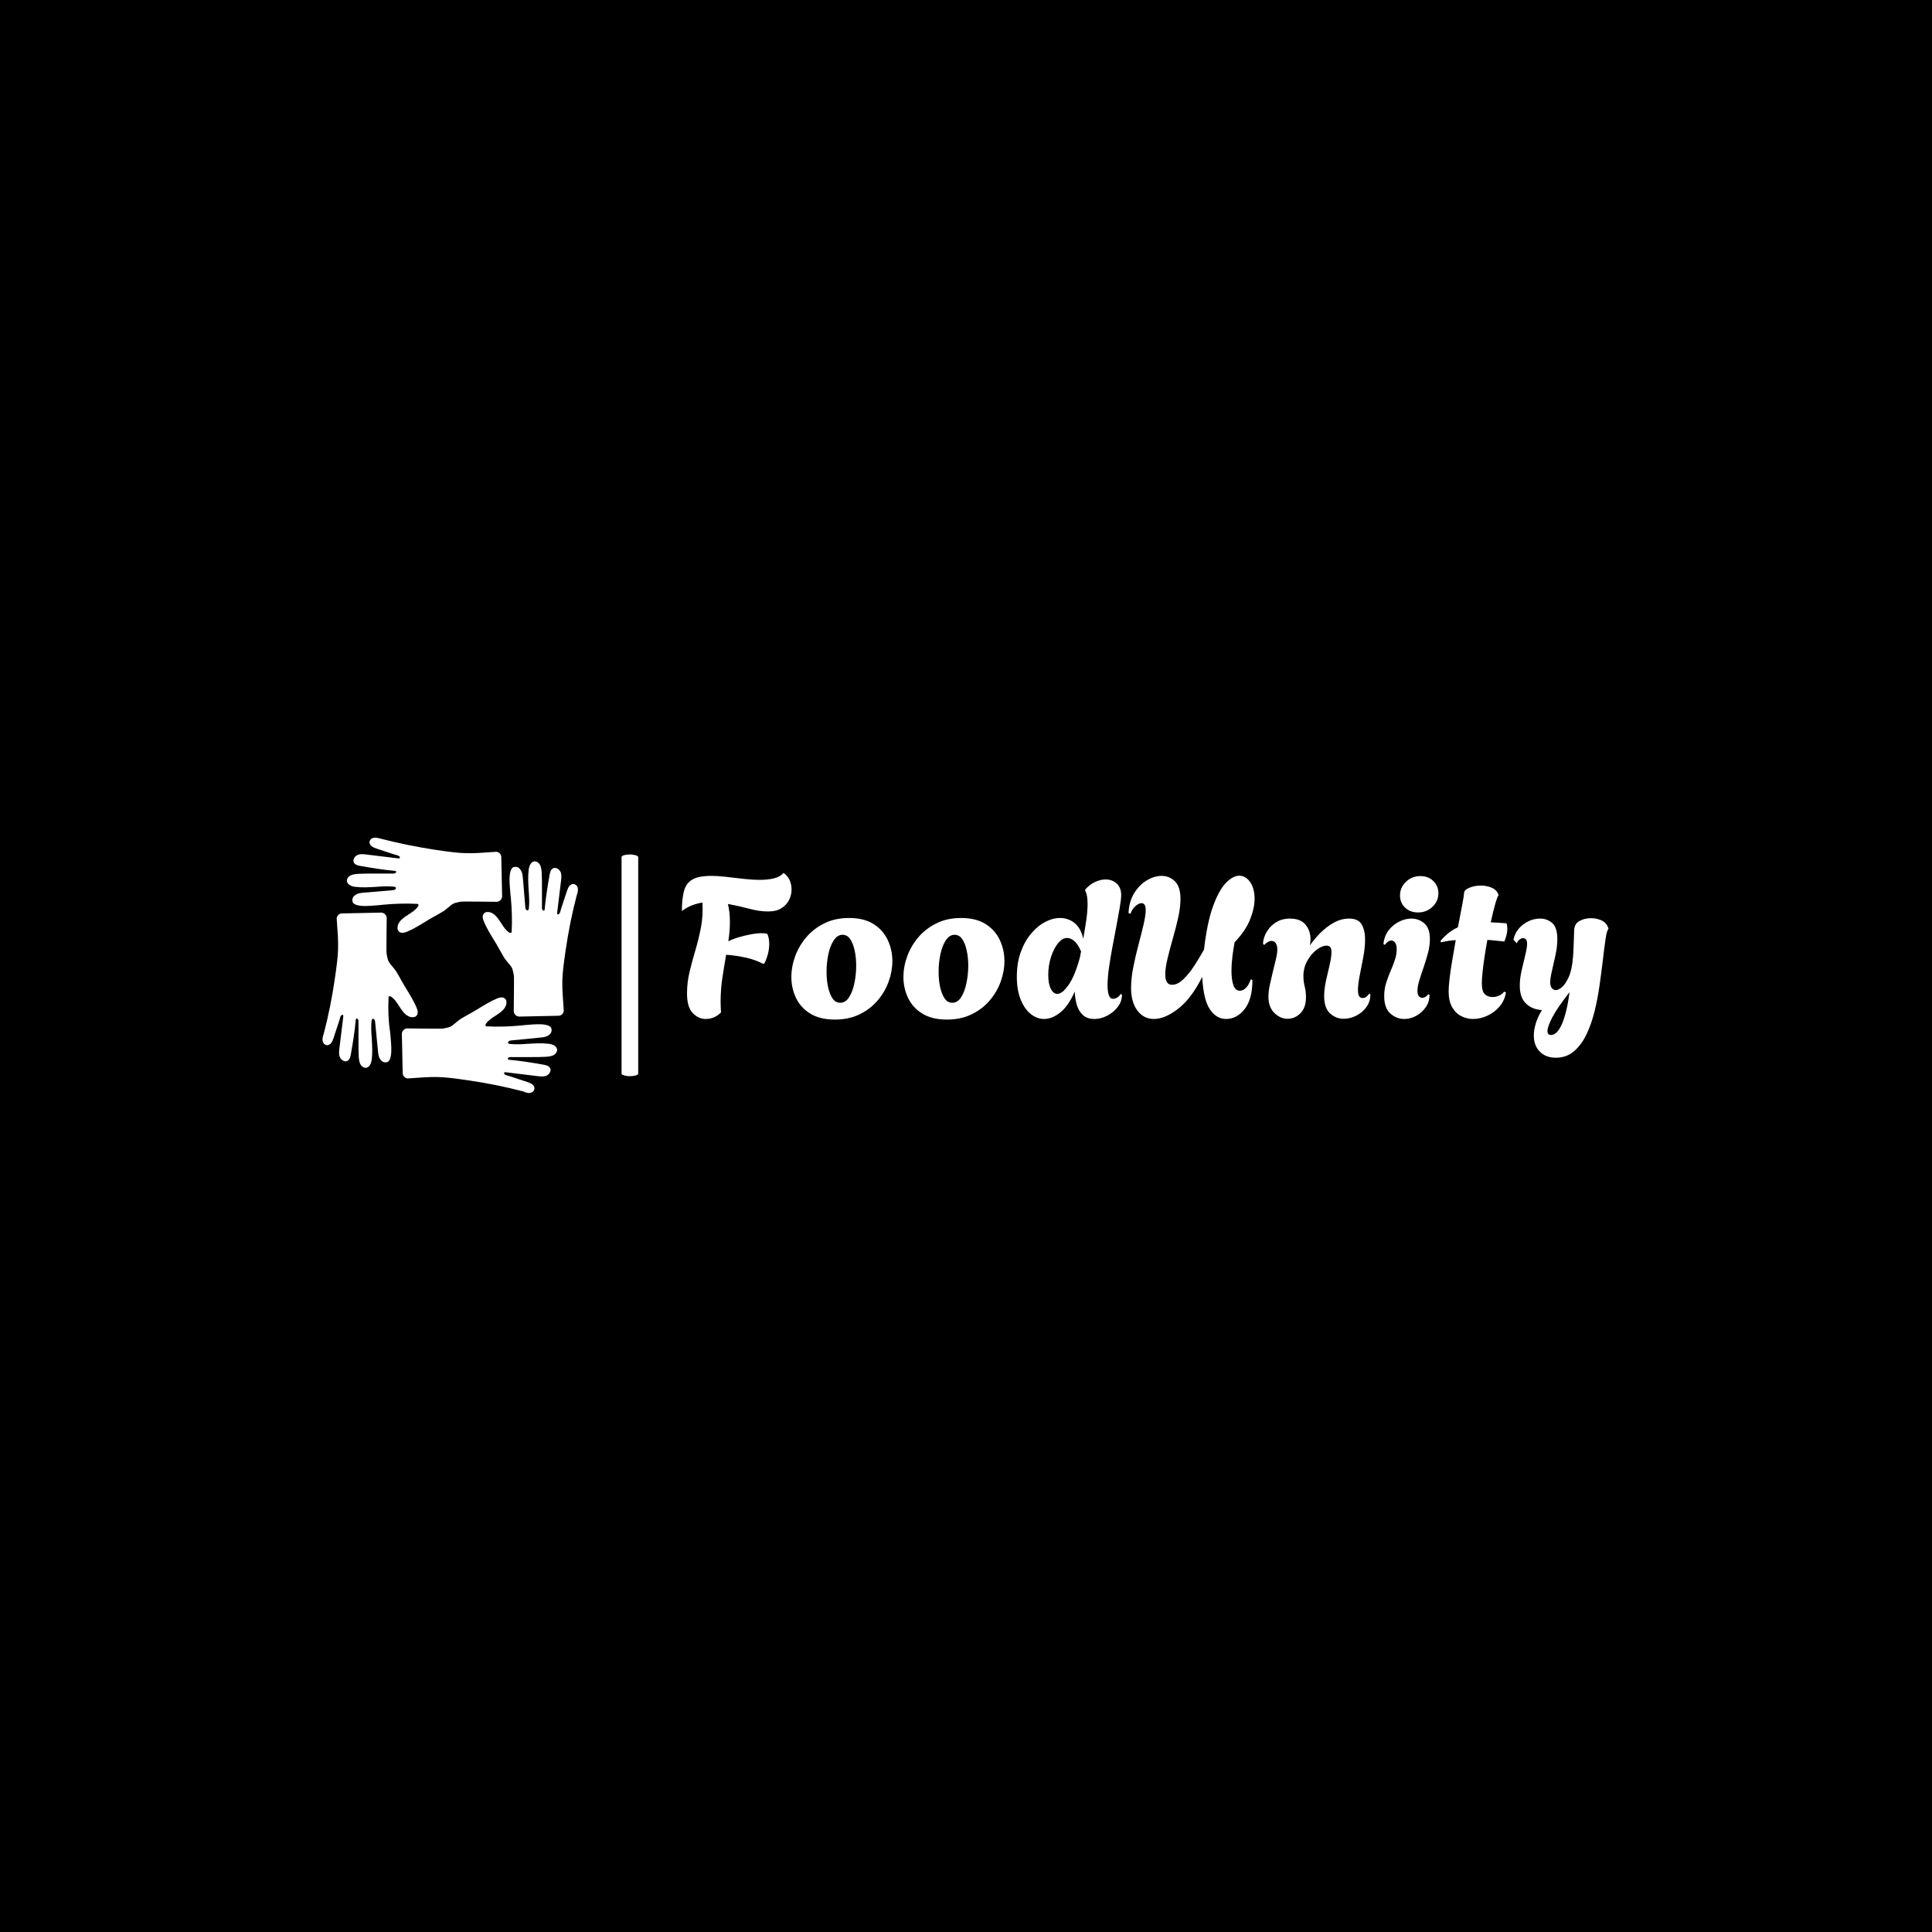 <svg xmlns="http://www.w3.org/2000/svg" version="1.1" xmlns:xlink="http://www.w3.org/1999/xlink" xmlns:svgjs="http://svgjs.dev/svgjs" width="1500" height="1500" viewBox="0 0 1500 1500"><rect width="1500" height="1500" fill="#000000"></rect><g transform="matrix(0.667,0,0,0.667,249.394,649.756)"><svg viewBox="0 0 396 79" data-background-color="#ffffff" preserveAspectRatio="xMidYMid meet" height="299" width="1500" xmlns="http://www.w3.org/2000/svg" xmlns:xlink="http://www.w3.org/1999/xlink"><g id="tight-bounds" transform="matrix(1,0,0,1,0.24,0.229)"><svg viewBox="0 0 395.52 78.542" height="78.542" width="395.52"><g><svg viewBox="0 0 548.876 108.995" height="78.542" width="395.52"><g><rect width="7.112" height="94.641" x="127.625" y="7.177" fill="#ffffff" opacity="1" stroke-width="0" stroke="transparent" fill-opacity="1" class="rect-yte-0" data-fill-palette-color="primary" rx="1%" id="yte-0" data-palette-color="#a916ef"></rect></g><g transform="matrix(1,0,0,1,153.356,15.064)"><svg viewBox="0 0 395.52 78.868" height="78.868" width="395.52"><g id="textblocktransform"><svg viewBox="0 0 395.52 78.868" height="78.868" width="395.52" id="textblock"><g><svg viewBox="0 0 395.52 78.868" height="78.868" width="395.52"><g transform="matrix(1,0,0,1,0,0)"><svg width="395.52" viewBox="1.1 -36.75 234.43 46.75" height="78.868" data-palette-color="#a916ef"><path d="M7.1 0.2L7.1 0.2Q5.3 0.2 3.85-1.3 2.4-2.8 2.4-6.25L2.4-6.25Q2.4-9.05 3.05-11.75 3.7-14.45 4.53-17.23 5.35-20 5.93-22.98 6.5-25.95 6.3-29.25L6.3-29.25Q4.95-29.05 3.65-28.55 2.35-28.05 1.1-27.1L1.1-27.1Q1.1-30.25 1.65-32.23 2.2-34.2 3.8-35.1 5.4-36 8.55-36L8.55-36Q10.25-36 12.35-35.75 14.45-35.5 16.68-35.25 18.9-35 20.9-35L20.9-35Q22.85-35 24.4-35.38 25.95-35.75 26.8-36.75L26.8-36.75Q27.8-36.1 28.33-34.98 28.85-33.85 28.85-32.55L28.85-32.55Q28.85-31.2 28.23-29.93 27.6-28.65 26.3-27.83 25-27 22.9-27L22.9-27Q20.7-27 18.1-27.7 15.5-28.4 12.75-28.9L12.75-28.9Q13-27.8 13.13-26.7 13.25-25.6 13.25-24.45L13.25-24.45Q13.25-23.2 13.15-21.98 13.05-20.75 12.85-19.45L12.85-19.45Q13.9-20 15.4-20.45 16.9-20.9 18.48-21.2 20.05-21.5 21.3-21.5L21.3-21.5Q22.1-21.5 22.7-21.35L22.7-21.35Q23.2-20.3 23.2-18.8L23.2-18.8Q23.2-16.4 22-13.9L22-13.9 21.65-13.75Q19.8-14.75 17.38-15.3 14.95-15.85 12.3-16.05L12.3-16.05Q11.8-13.2 11.35-10.25 10.9-7.3 10.9-4.2L10.9-4.2Q10.9-3.55 10.93-2.85 10.95-2.15 11-1.45L11-1.45Q9.35 0.2 7.1 0.2ZM39.8 0.35L39.8 0.35Q36.05 0.35 33.6-1.15 31.15-2.65 29.97-5.13 28.8-7.6 28.8-10.4L28.8-10.4Q28.8-13.05 29.77-15.7 30.75-18.35 32.62-20.53 34.5-22.7 37.2-24.03 39.9-25.35 43.4-25.35L43.4-25.35Q47.15-25.35 49.57-23.83 52-22.3 53.17-19.8 54.35-17.3 54.35-14.45L54.35-14.45Q54.35-11.85 53.4-9.22 52.45-6.6 50.57-4.42 48.7-2.25 46-0.95 43.3 0.35 39.8 0.35ZM41.15-3.9L41.15-3.9Q42.5-3.9 43.4-5.3 44.3-6.7 44.75-8.88 45.2-11.05 45.2-13.3L45.2-13.3Q45.2-15.3 44.82-17.07 44.45-18.85 43.7-19.98 42.95-21.1 41.75-21.1L41.75-21.1Q40.45-21.1 39.52-19.7 38.6-18.3 38.15-16.15 37.7-14 37.7-11.7L37.7-11.7Q37.7-9.7 38.07-7.93 38.45-6.15 39.2-5.03 39.95-3.9 41.15-3.9ZM68.15 0.35L68.15 0.35Q64.4 0.35 61.95-1.15 59.5-2.65 58.32-5.13 57.15-7.6 57.15-10.4L57.15-10.4Q57.15-13.05 58.12-15.7 59.1-18.35 60.97-20.53 62.85-22.7 65.55-24.03 68.25-25.35 71.75-25.35L71.75-25.35Q75.5-25.35 77.92-23.83 80.34-22.3 81.52-19.8 82.7-17.3 82.7-14.45L82.7-14.45Q82.7-11.85 81.75-9.22 80.8-6.6 78.92-4.42 77.05-2.25 74.34-0.95 71.65 0.35 68.15 0.35ZM69.5-3.9L69.5-3.9Q70.84-3.9 71.75-5.3 72.65-6.7 73.09-8.88 73.55-11.05 73.55-13.3L73.55-13.3Q73.55-15.3 73.17-17.07 72.8-18.85 72.05-19.98 71.3-21.1 70.09-21.1L70.09-21.1Q68.8-21.1 67.87-19.7 66.95-18.3 66.5-16.15 66.05-14 66.05-11.7L66.05-11.7Q66.05-9.7 66.42-7.93 66.8-6.15 67.55-5.03 68.3-3.9 69.5-3.9ZM92.74 0.2L92.74 0.2Q90.94 0.2 89.37-1.05 87.79-2.3 86.82-4.7 85.84-7.1 85.84-10.5L85.84-10.5Q85.84-14 86.84-16.75 87.84-19.5 89.47-21.43 91.09-23.35 93.02-24.35 94.94-25.35 96.79-25.35L96.79-25.35Q98.84-25.35 100.44-24.08 102.04-22.8 102.64-20.1L102.64-20.1Q103.09-22.6 103.42-24.88 103.74-27.15 103.74-28.9L103.74-28.9Q103.74-31.2 103.14-32.25L103.14-32.25 103.14-32.55Q104.29-33.85 105.67-34.48 107.04-35.1 108.29-35.1L108.29-35.1Q109.94-35.1 111.09-34.08 112.24-33.05 112.24-31.15L112.24-31.15Q112.24-30.1 111.89-28.05 111.54-26 111.04-23.38 110.54-20.75 110.02-17.98 109.49-15.2 109.14-12.68 108.79-10.15 108.79-8.3L108.79-8.3Q108.79-6.75 109.12-5.83 109.44-4.9 110.19-4.9L110.19-4.9Q110.74-4.9 111.32-5.28 111.89-5.65 112.09-6.15L112.09-6.15 112.44-5.9Q112.44-4.25 111.39-2.88 110.34-1.5 108.74-0.65 107.14 0.2 105.44 0.2L105.44 0.2Q103.59 0.2 102.52-0.83 101.44-1.85 100.99-3.45 100.54-5.05 100.49-6.75L100.49-6.75Q98.94-3.15 96.87-1.48 94.79 0.2 92.74 0.2ZM96.09-6.15L96.09-6.15Q97.39-6.15 98.99-8.5 100.59-10.85 101.79-15.35L101.79-15.35 102.09-16.9Q101.29-18.75 100.37-19.53 99.44-20.3 98.59-20.3L98.59-20.3Q97.34-20.3 96.24-18.93 95.14-17.55 94.47-15.43 93.79-13.3 93.79-10.95L93.79-10.95Q93.79-8.7 94.44-7.43 95.09-6.15 96.09-6.15ZM120.54 0.2L120.54 0.2Q117.94 0.2 116.34-1.93 114.74-4.05 114.74-7.7L114.74-7.7Q114.74-10.05 115.29-12.85 115.84-15.65 116.59-18.48 117.34-21.3 117.89-23.65 118.44-26 118.44-27.35L118.44-27.35Q118.44-29.1 117.39-29.1L117.39-29.1Q116.69-29.1 115.84-28.35 114.99-27.6 114.59-26.4L114.59-26.4 114.09-26.6Q114.24-29.55 115.54-31.65 116.84-33.75 118.74-34.88 120.64-36 122.49-36L122.49-36Q124.44-36 125.84-34.63 127.24-33.25 127.24-30.15L127.24-30.15Q127.24-28.05 126.66-25.45 126.09-22.85 125.31-20.18 124.54-17.5 123.97-15.1 123.39-12.7 123.39-11.05L123.39-11.05Q123.39-9.85 123.79-9.15 124.19-8.45 125.14-8.45L125.14-8.45Q126.49-8.45 127.94-9.83 129.39-11.2 130.74-13.28 132.09-15.35 133.19-17.35L133.19-17.35Q133.99-24.25 135.49-28.35 136.99-32.45 138.76-34.25 140.54-36.05 142.09-36.05L142.09-36.05Q143.74-36.05 144.87-34.43 145.99-32.8 145.99-30.2L145.99-30.2Q145.99-27.9 144.87-25.03 143.74-22.15 140.94-19.2L140.94-19.2Q140.59-17.45 140.37-15.55 140.14-13.65 140.14-11.95L140.14-11.95Q140.14-9.8 140.62-8.38 141.09-6.95 142.29-6.95L142.29-6.95Q143.09-6.95 143.81-7.68 144.54-8.4 145.04-9.85L145.04-9.85 145.44-9.65Q145.44-4.8 143.47-2.3 141.49 0.2 138.79 0.2L138.79 0.2Q136.34 0.2 134.69-2.23 133.04-4.65 132.74-10.45L132.74-10.45Q129.99-4.95 126.64-2.38 123.29 0.2 120.54 0.2ZM154.34 0.15L154.34 0.15Q152.49 0.15 150.99-1.33 149.49-2.8 149.49-5.45L149.49-5.45Q149.49-6.75 149.84-8.4 150.19-10.05 150.61-11.75 151.04-13.45 151.39-14.95 151.74-16.45 151.74-17.4L151.74-17.4Q151.74-18.4 151.34-18.98 150.94-19.55 150.29-19.55L150.29-19.55Q149.44-19.55 148.44-18.55L148.44-18.55 148.14-18.75Q148.09-19.55 148.49-20.65 148.89-21.75 149.71-22.78 150.54-23.8 151.84-24.5 153.14-25.2 154.94-25.2L154.94-25.2Q157.59-25.2 158.86-23.68 160.14-22.15 160.14-19.95L160.14-19.95Q160.14-19.15 159.99-18.4L159.99-18.4Q161.04-19.95 162.59-21.53 164.14-23.1 166.01-24.15 167.89-25.2 169.89-25.2L169.89-25.2Q172.24-25.2 173.09-23.7 173.94-22.2 173.94-19.95L173.94-19.95Q173.94-17.85 173.49-15.45 173.04-13.05 172.59-10.83 172.14-8.6 172.14-7.1L172.14-7.1Q172.14-5.1 173.29-5.1L173.29-5.1Q173.89-5.1 174.34-5.48 174.79-5.85 174.94-6.2L174.94-6.2 175.29-6.05Q175.29-4.2 174.26-2.8 173.24-1.4 171.69-0.63 170.14 0.15 168.54 0.15L168.54 0.15Q166.59 0.15 165.09-1.2 163.59-2.55 163.59-5.6L163.59-5.6Q163.59-7.4 164.06-9.5 164.54-11.6 164.99-13.55 165.44-15.5 165.44-16.75L165.44-16.75Q165.44-17.5 165.16-17.93 164.89-18.35 164.19-18.35L164.19-18.35Q163.04-18.35 161.66-17.3 160.29-16.25 159.31-14.5 158.34-12.75 158.34-10.65L158.34-10.65Q158.34-9.3 158.66-8.05 158.99-6.8 158.99-5.35L158.99-5.35Q158.99-2.65 157.59-1.25 156.19 0.15 154.34 0.15ZM187.34-26.75L187.34-26.75Q185.34-26.75 184.06-27.98 182.78-29.2 182.78-31.05L182.78-31.05Q182.78-33.05 184.28-34.5 185.78-35.95 187.94-35.95L187.94-35.95Q189.94-35.95 191.21-34.7 192.49-33.45 192.49-31.6L192.49-31.6Q192.49-29.6 190.99-28.18 189.49-26.75 187.34-26.75ZM183.84 0.2L183.84 0.2Q181.88 0.2 180.34-1.18 178.78-2.55 178.78-5.6L178.78-5.6Q178.78-7.35 179.26-8.88 179.74-10.4 180.36-11.85 180.99-13.3 181.46-14.68 181.94-16.05 181.94-17.4L181.94-17.4Q181.94-18.6 181.53-19.13 181.13-19.65 180.59-19.65L180.59-19.65Q179.74-19.65 178.94-18.55L178.94-18.55 178.59-18.75Q178.78-20.75 179.86-22.18 180.94-23.6 182.51-24.4 184.09-25.2 185.63-25.2L185.63-25.2Q187.53-25.2 188.94-23.98 190.34-22.75 190.34-20L190.34-20Q190.34-18.35 189.86-16.53 189.38-14.7 188.76-12.9 188.13-11.1 187.66-9.55 187.19-8 187.19-6.9L187.19-6.9Q187.19-5.95 187.56-5.55 187.94-5.15 188.38-5.15L188.38-5.15Q188.84-5.15 189.26-5.43 189.69-5.7 189.88-6.05L189.88-6.05 190.24-5.95Q190.24-4.1 189.26-2.73 188.28-1.35 186.84-0.58 185.38 0.2 183.84 0.2ZM201.28 0.2L201.28 0.2Q199.68 0.2 198.26-0.53 196.83-1.25 195.96-2.8 195.08-4.35 195.08-6.75L195.08-6.75Q195.08-8.05 195.33-10.15 195.58-12.25 196.01-14.75 196.43-17.25 196.88-19.75L196.88-19.75Q195.88-19.7 194.96-19.55 194.03-19.4 193.13-19.2L193.13-19.2 193.03-19.55Q194.03-20.75 195.13-21.6 196.23-22.45 197.43-23L197.43-23Q198.08-26.3 198.53-28.73 198.98-31.15 198.98-31.6L198.98-31.6Q198.98-32.45 200.31-33 201.63-33.55 203.28-33.55L203.28-33.55Q204.73-33.55 206.01-33 207.28-32.45 207.73-31.15L207.73-31.15Q207.43-30.85 206.88-28.93 206.33-27 205.73-24.25L205.73-24.25Q206.68-24.2 207.68-24.15 208.68-24.1 209.73-24L209.73-24Q209.83-23.7 209.88-23.35 209.93-23 209.93-22.6L209.93-22.6Q209.93-21.85 209.71-20.98 209.48-20.1 209.18-19.4L209.18-19.4Q207.98-19.5 206.93-19.63 205.88-19.75 204.88-19.8L204.88-19.8Q204.48-17.65 204.16-15.5 203.83-13.35 203.66-11.6 203.48-9.85 203.48-8.85L203.48-8.85Q203.48-6.75 204.26-6.05 205.03-5.35 206.13-5.35L206.13-5.35Q207.13-5.35 207.93-5.75 208.73-6.15 209.08-6.7L209.08-6.7 209.58-6.55Q209.28-4.5 207.98-2.98 206.68-1.45 204.88-0.63 203.08 0.2 201.28 0.2ZM222.18 10L222.18 10Q219.68 10 218.16 8.47 216.63 6.95 216.63 4.35L216.63 4.35Q216.63 3 217.11 1.38 217.58-0.25 218.68-2.05L218.68-2.05Q216.23-2.2 214.66-3.7 213.08-5.2 213.08-8.25L213.08-8.25Q213.08-10.05 213.56-12.13 214.03-14.2 214.48-16.03 214.93-17.85 214.93-18.85L214.93-18.85Q214.93-19.6 214.63-19.93 214.33-20.25 213.93-20.25L213.93-20.25Q213.53-20.25 213.06-19.93 212.58-19.6 212.33-18.95L212.33-18.95 211.48-19.85Q211.78-21.4 212.78-22.6 213.78-23.8 215.23-24.5 216.68-25.2 218.23-25.2L218.23-25.2Q219.98-25.2 221.28-24.08 222.58-22.95 222.58-20L222.58-20Q222.58-18.15 222.13-16.03 221.68-13.9 221.23-12.03 220.78-10.15 220.78-9.05L220.78-9.05Q220.78-8.05 221.21-7.58 221.63-7.1 222.18-7.1L222.18-7.1Q222.88-7.1 223.78-7.88 224.68-8.65 225.48-10.45 226.28-12.25 226.53-15.3L226.53-15.3Q226.63-16.25 226.68-17.73 226.73-19.2 226.78-20.48 226.83-21.75 226.83-22.05L226.83-22.05Q226.83-23.85 228.16-24.58 229.48-25.3 231.08-25.3L231.08-25.3Q232.48-25.3 233.73-24.75 234.98-24.2 235.43-22.9L235.43-22.9 235.53-22.6Q235.08-22.2 234.76-19.9 234.43-17.6 233.98-13.75L233.98-13.75Q233.68-11.25 233.23-8.1 232.78-4.95 232.01-1.78 231.23 1.4 229.96 4.08 228.68 6.75 226.78 8.38 224.88 10 222.18 10ZM220.98 4.25L220.98 4.25Q222.53 4.25 223.76 1.43 224.98-1.4 225.68-6.6L225.68-6.6Q222.48-2.5 221.28-0.15 220.08 2.2 220.08 3.25L220.08 3.25Q220.08 4.25 220.98 4.25Z" opacity="1" transform="matrix(1,0,0,1,0,0)" fill="#ffffff" class="wordmark-text-0" data-fill-palette-color="primary" id="text-0"></path></svg></g></svg></g></svg></g></svg></g><g><svg viewBox="0 0 109.006 108.995" height="108.995" width="109.006"><g><svg xmlns="http://www.w3.org/2000/svg" xmlns:xlink="http://www.w3.org/1999/xlink" version="1.1" x="0" y="0" viewBox="2.475 2.48 123.051 123.039" style="enable-background:new 0 0 128 128;" xml:space="preserve" height="108.995" width="109.006" class="icon-icon-0" data-fill-palette-color="accent" id="icon-0"><g fill="#c345ff" data-fill-palette-color="accent"><path d="M125.5 27.1C125.5 26.7 125.3 26.3 125.1 25.9 125 25.7 124.9 25.6 124.7 25.4S124.1 25 123.8 24.9C122.8 24.6 121.9 25.2 121.4 25.8 120.8 26.5 120.5 27.5 120.2 28.3L117.3 37.1C117.3 37.2 117.2 37.4 117.2 37.6 117 38.3 116.8 39.1 116.2 39.4 116 39.5 115.8 39.5 115.7 39.4S115.5 39.1 115.5 38.8L117.4 23.2C117.6 21.5 117.7 20.1 117.1 18.9 116.7 18.1 116 17.5 115.2 17.2 114.6 17 114 17 113.5 17.3 112.5 17.8 112.1 19.1 111.9 20.3 110.9 25.9 110 31.5 109.5 37.1 109.4 37.7 109.1 37.8 108.7 37.5 108.1 37.2 108.2 36.2 108.2 35.6V25.9C108.2 23.7 108.2 21.9 108.1 20.3V19.8C108 18.3 107.9 16.7 107.2 15.5 106.8 14.8 105.9 13.9 104.7 13.9 102.9 14 102 16.1 101.8 18 101.4 21.2 101.6 24.6 101.8 27.8 102 30.7 102.2 33.6 101.9 36.5 101.8 38.2 100.3 37.6 100.2 36.2L99 21.9C98.9 20.9 98.8 19.7 98.3 18.7 98.1 18.3 97.4 16.9 96 16.6 95.2 16.5 94.6 16.6 94.1 16.9 93 17.8 92.7 19.9 92.6 21.6 92.5 24.3 92.8 26.9 93 29.6 93.1 30.2 93.1 30.8 93.2 31.4 93.7 36.8 93.9 42.3 93.6 47.8 93.6 48 93.6 48.1 93.5 48.2 93.3 48.5 92.9 48.5 92.4 48.2 90.7 47.1 89.6 45.3 88.5 43.6 87.1 41.5 85.7 39.3 83.4 38.5 83 38.4 82.5 38.3 82 38.3 81.2 38.3 80.5 38.6 80.1 39.2 79.5 40 79.5 41.2 80.2 42.9 81.5 46 83.3 48.9 85 51.7 85.8 53 86.6 54.3 87.3 55.6L87.8 56.5C88.6 57.9 89.4 59.4 90.3 60.8L91.5 62.3C91.6 62.4 91.8 62.6 91.9 62.8 92.6 63.6 93.3 64.4 93.8 65.4 93.9 65.6 93.9 65.7 94 65.9 94.3 67.1 94.6 68.2 94.7 69.2 94.8 70 94.6 85.4 94.6 86.2 94.7 87.6 95.9 88.7 97.3 88.7L116.2 88.3C117.5 88.3 118.6 87.2 118.7 85.9 117.7 72.1 117.6 70.5 119.6 56.8 120.9 47.8 122.7 38.8 125 30.1 125.4 29 125.6 28 125.5 27.1M118.8 61.2V61z" fill="#ffffff" data-fill-palette-color="accent"></path><path d="M102.3 125.5C102.7 125.5 103.1 125.3 103.5 125.1 103.7 125 103.8 124.9 104 124.7S104.4 124.1 104.5 123.8C104.8 122.8 104.2 121.9 103.6 121.4 102.9 120.8 101.9 120.5 101.1 120.2L92.3 117.3C92.2 117.3 92 117.2 91.8 117.2 91.1 117 90.3 116.8 90 116.2 89.9 116 89.9 115.8 90 115.7S90.3 115.5 90.6 115.5L106.2 117.4C107.9 117.6 109.3 117.7 110.5 117.1 111.3 116.7 111.9 116 112.2 115.2 112.4 114.6 112.4 114 112.1 113.5 111.6 112.5 110.3 112.1 109.1 111.9 103.5 110.9 97.9 110 92.3 109.5 91.7 109.4 91.6 109.1 91.9 108.7 92.2 108.1 93.2 108.2 93.8 108.2H103.5C105.7 108.2 107.5 108.2 109.1 108.1H109.6C111.1 108 112.7 107.9 113.9 107.2 114.6 106.8 115.5 105.9 115.5 104.7 115.4 102.9 113.3 102 111.4 101.8 108.2 101.4 104.8 101.6 101.6 101.8 98.7 102 95.8 102.2 92.9 101.9 91.2 101.8 91.8 100.3 93.2 100.2L107.5 98.8C108.5 98.7 109.7 98.6 110.7 98.1 111.1 97.9 112.5 97.2 112.8 95.8 112.9 95 112.8 94.4 112.5 93.9 111.6 92.8 109.5 92.5 107.8 92.4 105.1 92.3 102.5 92.6 99.8 92.8 99.2 92.9 98.6 92.9 98 93 92.6 93.5 87.1 93.7 81.6 93.4 81.4 93.4 81.3 93.4 81.2 93.3 80.9 93.1 80.9 92.7 81.2 92.2 82.3 90.5 84.1 89.4 85.8 88.3 87.9 86.9 90.1 85.5 90.9 83.2 91 82.8 91.1 82.3 91.1 81.8 91.1 81 90.8 80.3 90.2 79.9 89.4 79.3 88.2 79.3 86.5 80 83.4 81.3 80.5 83.1 77.7 84.8 76.4 85.6 75.1 86.4 73.8 87.1L72.9 87.6C71.5 88.4 70 89.2 68.6 90.1L67.1 91.3C67 91.4 66.8 91.6 66.6 91.7 65.8 92.4 65 93.1 64 93.6 63.8 93.7 63.7 93.7 63.5 93.8 62.3 94.1 61.2 94.4 60.2 94.5 59.4 94.6 44 94.4 43.2 94.4 41.8 94.5 40.7 95.7 40.7 97.1L41.1 116C41.1 117.3 42.2 118.4 43.5 118.5 57.3 117.5 58.9 117.4 72.6 119.4 81.6 120.7 90.6 122.5 99.3 124.8 100.4 125.3 101.3 125.6 102.3 125.5M68.1 118.8H68.3z" fill="#ffffff" data-fill-palette-color="accent"></path><path d="M2.5 100.2C2.5 100.6 2.7 101 2.9 101.4 3 101.6 3.1 101.7 3.3 101.9S3.9 102.3 4.2 102.4C5.2 102.7 6.1 102.1 6.6 101.5 7.2 100.8 7.5 99.8 7.8 99L10.7 90.2C10.7 90.1 10.8 89.9 10.8 89.7 11 89 11.2 88.2 11.8 87.9 12 87.8 12.2 87.8 12.3 87.9S12.5 88.2 12.5 88.5L10.6 104.1C10.4 105.8 10.3 107.2 10.9 108.4 11.3 109.2 12 109.8 12.8 110.1 13.4 110.3 14 110.3 14.5 110 15.5 109.5 15.9 108.2 16.1 107 17.1 101.4 18 95.8 18.5 90.2 18.6 89.6 18.9 89.5 19.3 89.8 19.9 90.1 19.8 91.1 19.8 91.7V101.4C19.8 103.6 19.8 105.4 19.9 107V107.5C20 109 20.1 110.6 20.8 111.8 21.2 112.5 22.1 113.4 23.3 113.4 25.1 113.3 26 111.2 26.2 109.3 26.6 106.1 26.4 102.7 26.2 99.5 26 96.6 25.8 93.7 26.1 90.8 26.2 89.1 27.7 89.7 27.8 91.1L29.2 105.4C29.3 106.4 29.4 107.6 29.9 108.6 30.1 109 30.8 110.4 32.2 110.7 33 110.8 33.6 110.7 34.1 110.4 35.2 109.5 35.5 107.4 35.6 105.7 35.7 103 35.4 100.4 35.2 97.7 35.1 97.1 35.1 96.5 35 95.9 34.2 90.5 34 85 34.3 79.5 34.3 79.3 34.3 79.2 34.4 79.1 34.6 78.8 35 78.8 35.5 79.1 37.2 80.2 38.3 82 39.4 83.7 40.8 85.8 42.2 88 44.5 88.8 45 89 45.5 89 46 89 46.8 89 47.5 88.7 47.9 88.1 48.5 87.3 48.5 86.1 47.8 84.4 46.5 81.3 44.7 78.4 43 75.6 42.2 74.3 41.4 73 40.7 71.7L40.2 70.8C39.4 69.4 38.6 67.9 37.7 66.5L36.5 65C36.4 64.9 36.2 64.7 36.1 64.5 35.4 63.7 34.7 62.9 34.2 61.9 34.1 61.7 34.1 61.6 34 61.4 33.7 60.2 33.4 59.1 33.3 58.1 33.2 57.3 33.4 41.9 33.4 41.1 33.3 39.7 32.1 38.6 30.7 38.6L11.8 39C10.5 39 9.4 40.1 9.3 41.4 10.3 55.2 10.4 56.8 8.4 70.5 7.1 79.5 5.3 88.5 3 97.2 2.6 98.3 2.4 99.3 2.5 100.2M9.2 66.1V66.3z" fill="#ffffff" data-fill-palette-color="accent"></path><path d="M27.4 2.5C27 2.5 26.6 2.7 26.2 2.9 26 3 25.9 3.1 25.7 3.3S25.3 3.9 25.2 4.2C24.9 5.2 25.5 6.1 26.1 6.6 26.8 7.2 27.8 7.5 28.6 7.8L37.4 10.7C37.5 10.7 37.7 10.8 37.9 10.8 38.6 11 39.4 11.2 39.7 11.8 39.8 12 39.8 12.2 39.7 12.3S39.4 12.5 39.1 12.5L23.5 10.6C21.8 10.4 20.4 10.3 19.2 10.9 18.4 11.3 17.8 12 17.5 12.8 17.3 13.4 17.3 14 17.6 14.5 18.1 15.5 19.4 15.9 20.6 16.1 26.2 17.1 31.8 18 37.4 18.5 38 18.6 38.1 18.9 37.8 19.3 37.5 19.9 36.5 19.8 35.9 19.8H26.2C24 19.8 22.2 19.8 20.6 19.9H20.1C18.6 20 17 20.1 15.8 20.8 15.1 21.2 14.2 22.1 14.2 23.3 14.3 25.1 16.4 26 18.3 26.2 21.5 26.6 24.9 26.4 28.1 26.2 31 26 33.9 25.8 36.8 26.1 38.5 26.2 37.9 27.7 36.5 27.8L22.2 29C21.2 29.1 20 29.2 19 29.7 18.6 29.9 17.2 30.6 16.9 32 16.8 32.8 16.9 33.4 17.2 33.9 18.1 35 20.2 35.3 21.9 35.4 24.6 35.5 27.2 35.2 29.9 35 30.5 34.9 31.1 34.9 31.7 34.8 37.1 34.3 42.6 34.1 48.1 34.4 48.3 34.4 48.4 34.4 48.5 34.5 48.8 34.7 48.8 35.1 48.5 35.6 47.4 37.3 45.6 38.4 43.9 39.5 41.8 40.9 39.6 42.3 38.8 44.6 38.7 45 38.6 45.5 38.6 46 38.6 46.8 38.9 47.5 39.5 47.9 40.3 48.5 41.5 48.5 43.2 47.8 46.3 46.5 49.2 44.7 52 43 53.3 42.2 54.6 41.4 55.9 40.7L56.8 40.2C58.2 39.4 59.7 38.6 61.1 37.7L62.6 36.5C62.7 36.4 62.9 36.2 63.1 36.1 63.9 35.4 64.7 34.7 65.7 34.2 65.9 34.1 66 34.1 66.2 34 67.4 33.7 68.5 33.4 69.5 33.3 70.3 33.2 85.7 33.4 86.5 33.4 87.9 33.3 89 32.1 89 30.7L88.6 11.8C88.6 10.5 87.5 9.4 86.2 9.3 72.4 10.3 70.8 10.4 57.1 8.4 48 7 39 5.2 30.2 2.9 29.3 2.7 28.4 2.4 27.4 2.5M61.6 9.2H61.4z" fill="#ffffff" data-fill-palette-color="accent"></path></g></svg></g></svg></g></svg></g><defs></defs></svg><rect width="395.52" height="78.542" fill="none" stroke="none" visibility="hidden"></rect></g></svg></g></svg>